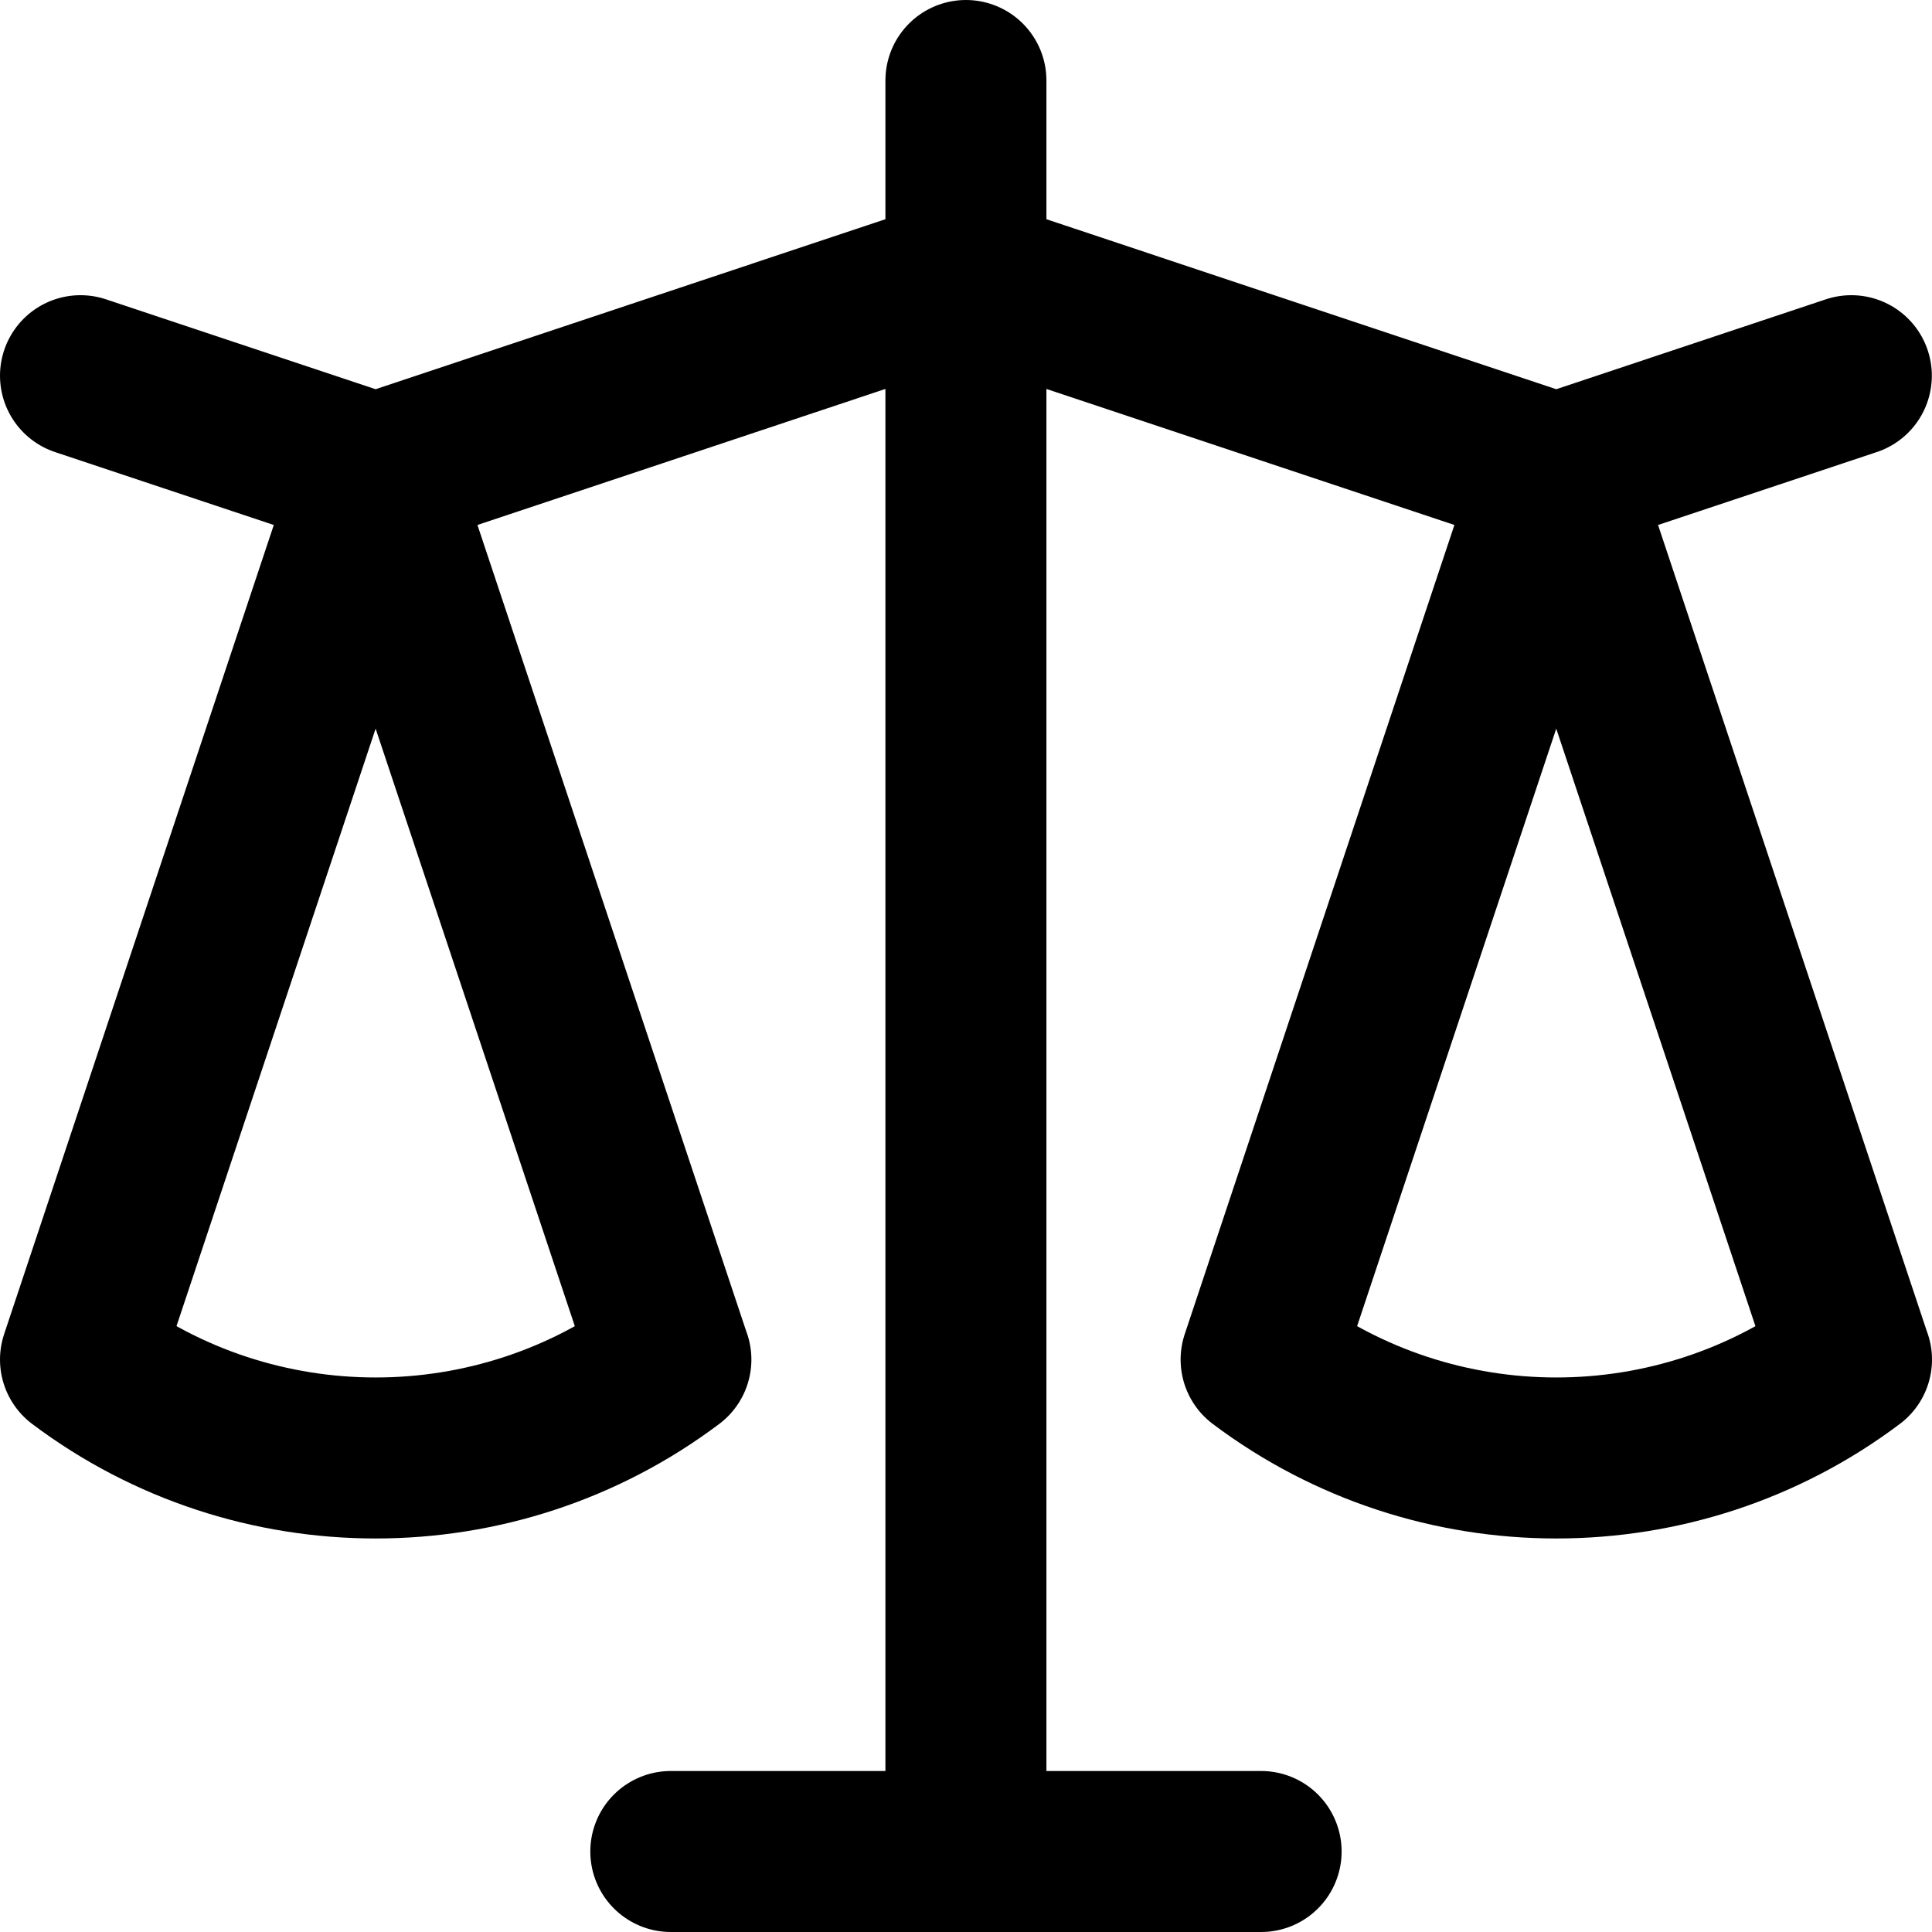 <svg width="24" height="24" viewBox="0 0 24 24" fill="none" xmlns="http://www.w3.org/2000/svg">
<path d="M1 4.667L4.666 5.889M4.666 5.889L1 16.889C3.166 18.519 6.168 18.519 8.334 16.889M4.666 5.889L8.333 16.889M4.666 5.889L11.999 3.444M11.999 3.444L19.332 5.889M11.999 3.444V1M11.999 3.444V23M19.332 5.889L22.998 4.667M19.332 5.889L15.666 16.889C17.832 18.519 20.834 18.519 23 16.889M19.332 5.889L22.999 16.889M11.999 23H8.333M11.999 23H15.666" stroke="currentColor" stroke-width="2" stroke-linecap="round" stroke-linejoin="round"/>
</svg>
